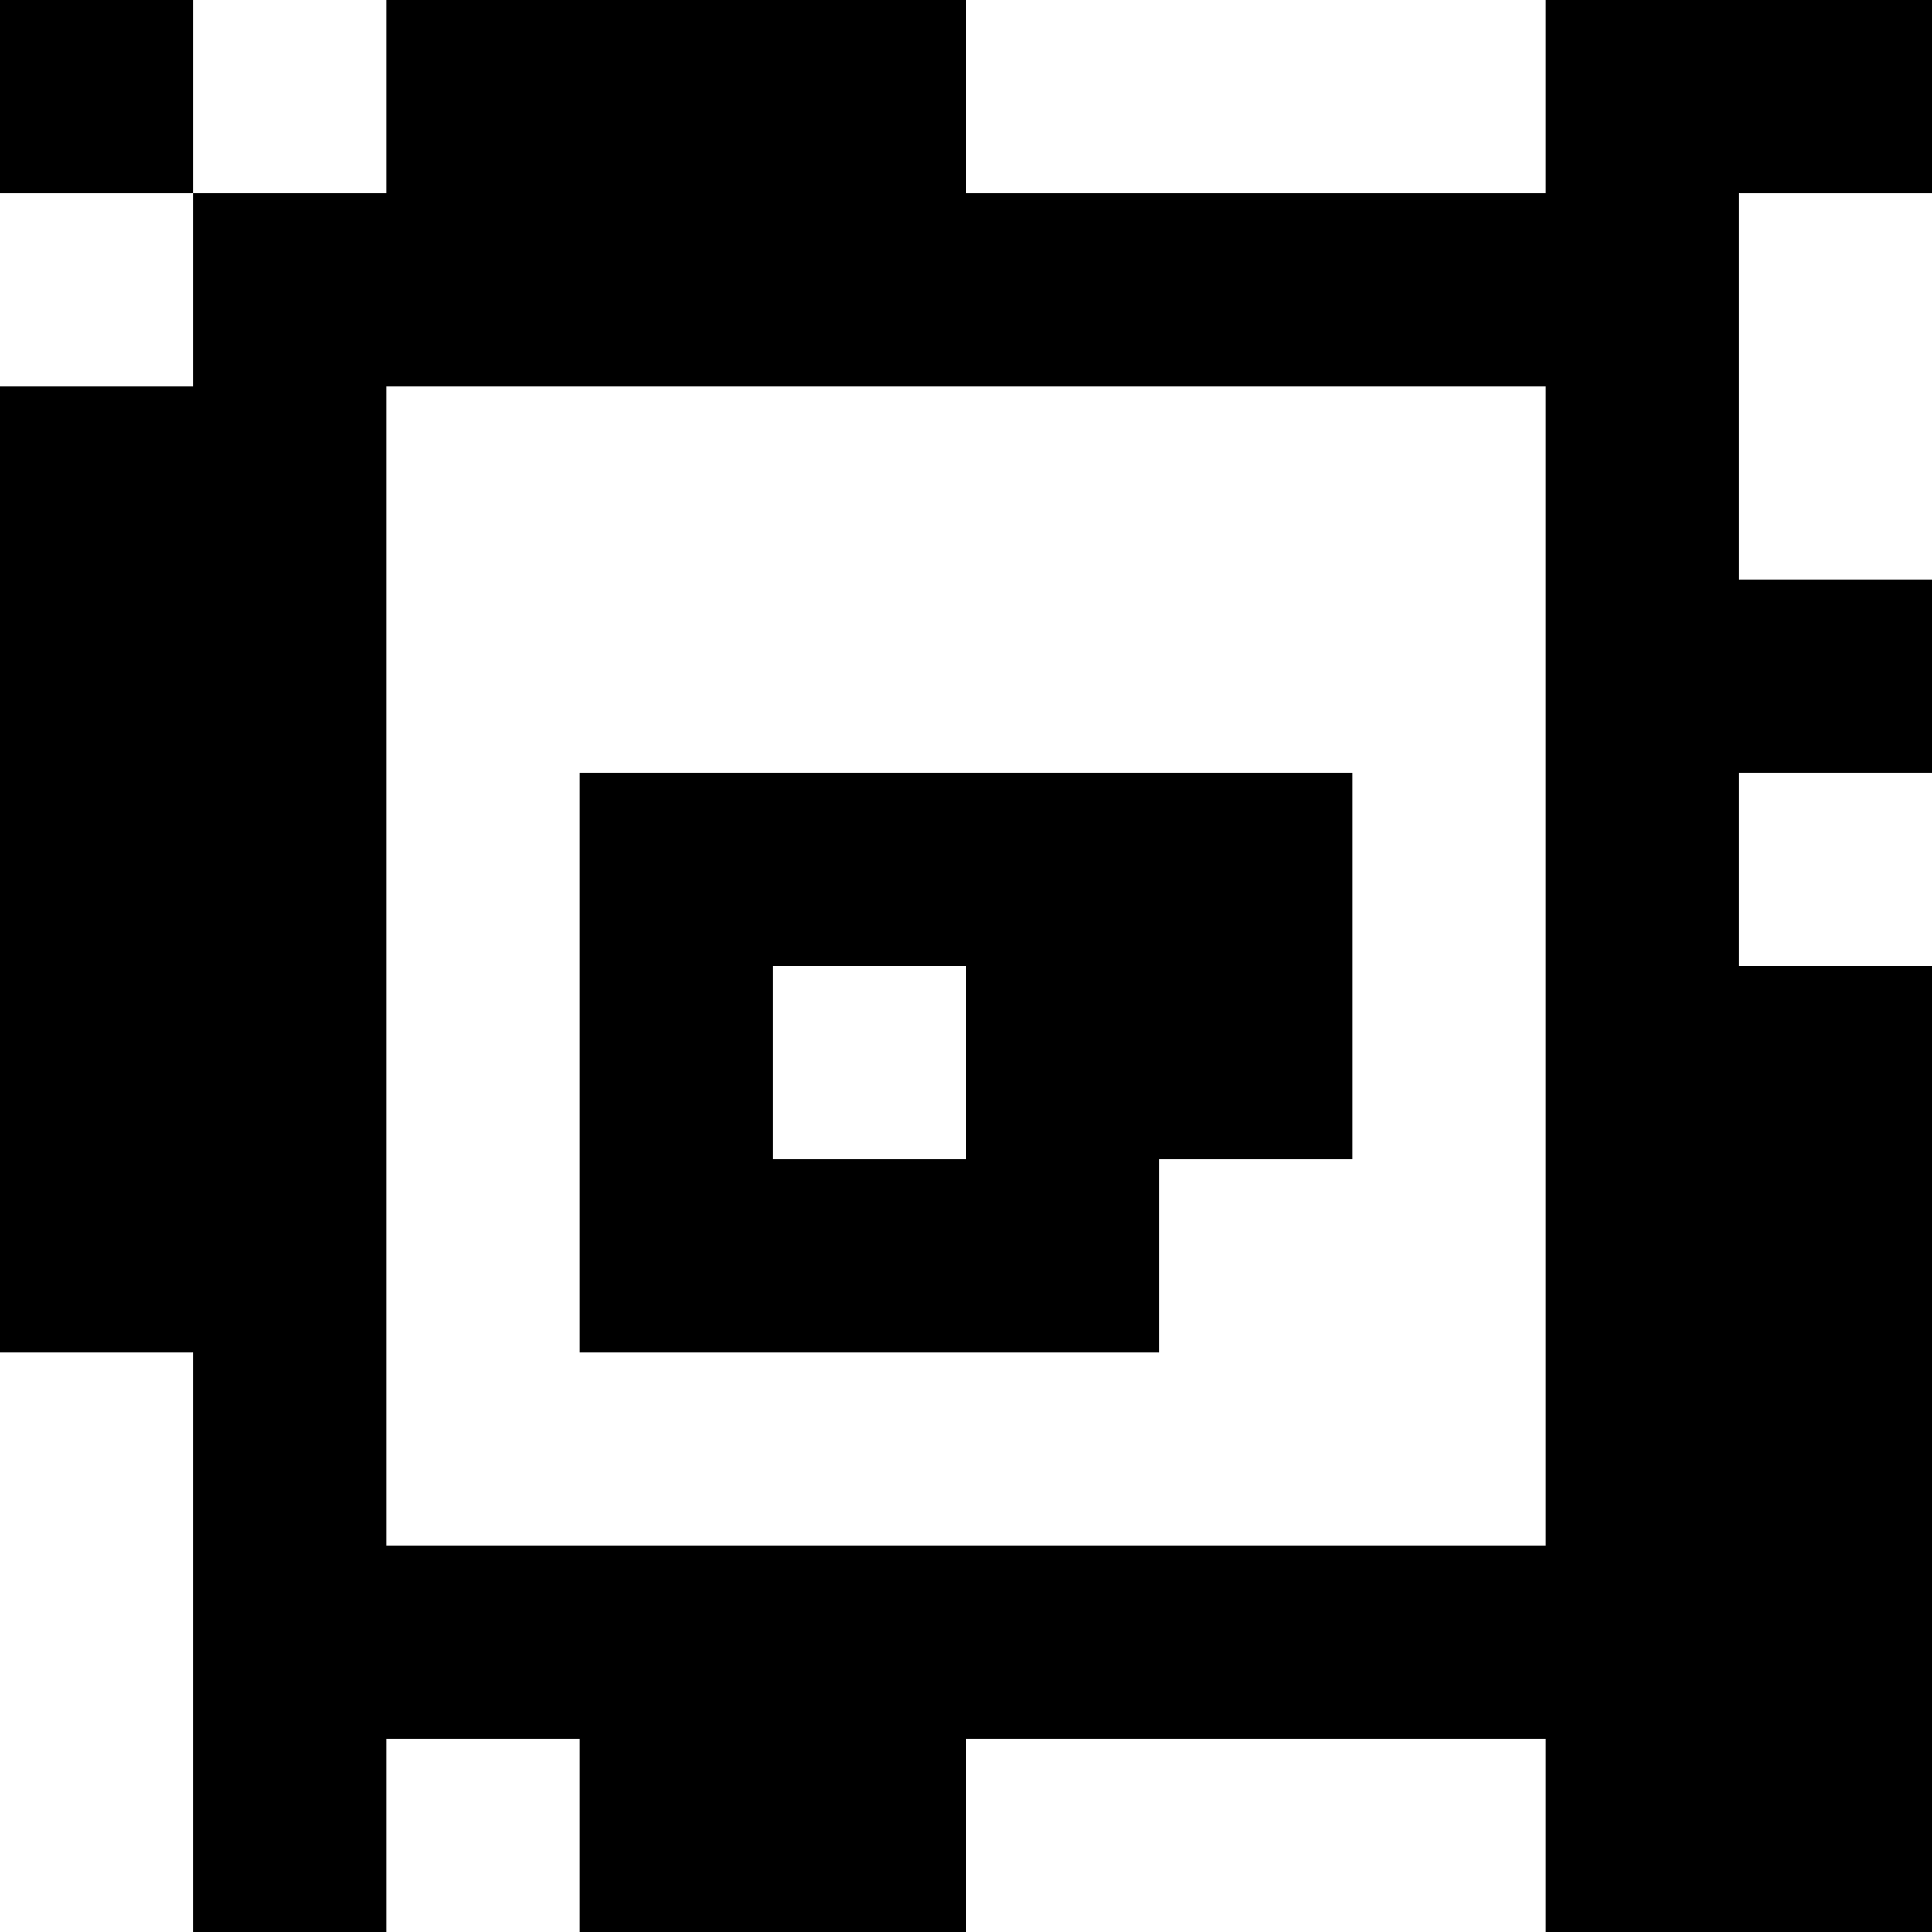 <?xml version="1.0" standalone="yes"?>
<svg xmlns="http://www.w3.org/2000/svg" width="100" height="100">
<rect width="100%" height="100%" fill="#808080" stroke="none"/>
<path style="fill:#000000; stroke:none;" d="M0 0L0 10L10 10L10 20L0 20L0 70L10 70L10 100L20 100L20 90L30 90L30 100L50 100L50 90L80 90L80 100L100 100L100 50L90 50L90 40L100 40L100 30L90 30L90 10L100 10L100 0L80 0L80 10L50 10L50 0L20 0L20 10L10 10L10 0L0 0z"/>
<path style="fill:#ffffff; stroke:none;" d="M10 0L10 10L20 10L20 0L10 0M50 0L50 10L80 10L80 0L50 0M0 10L0 20L10 20L10 10L0 10M90 10L90 30L100 30L100 10L90 10M20 20L20 80L80 80L80 20L20 20z"/>
<path style="fill:#000000; stroke:none;" d="M30 40L30 70L60 70L60 60L70 60L70 40L30 40z"/>
<path style="fill:#ffffff; stroke:none;" d="M90 40L90 50L100 50L100 40L90 40M40 50L40 60L50 60L50 50L40 50M0 70L0 100L10 100L10 70L0 70M20 90L20 100L30 100L30 90L20 90M50 90L50 100L80 100L80 90L50 90z"/>
</svg>
